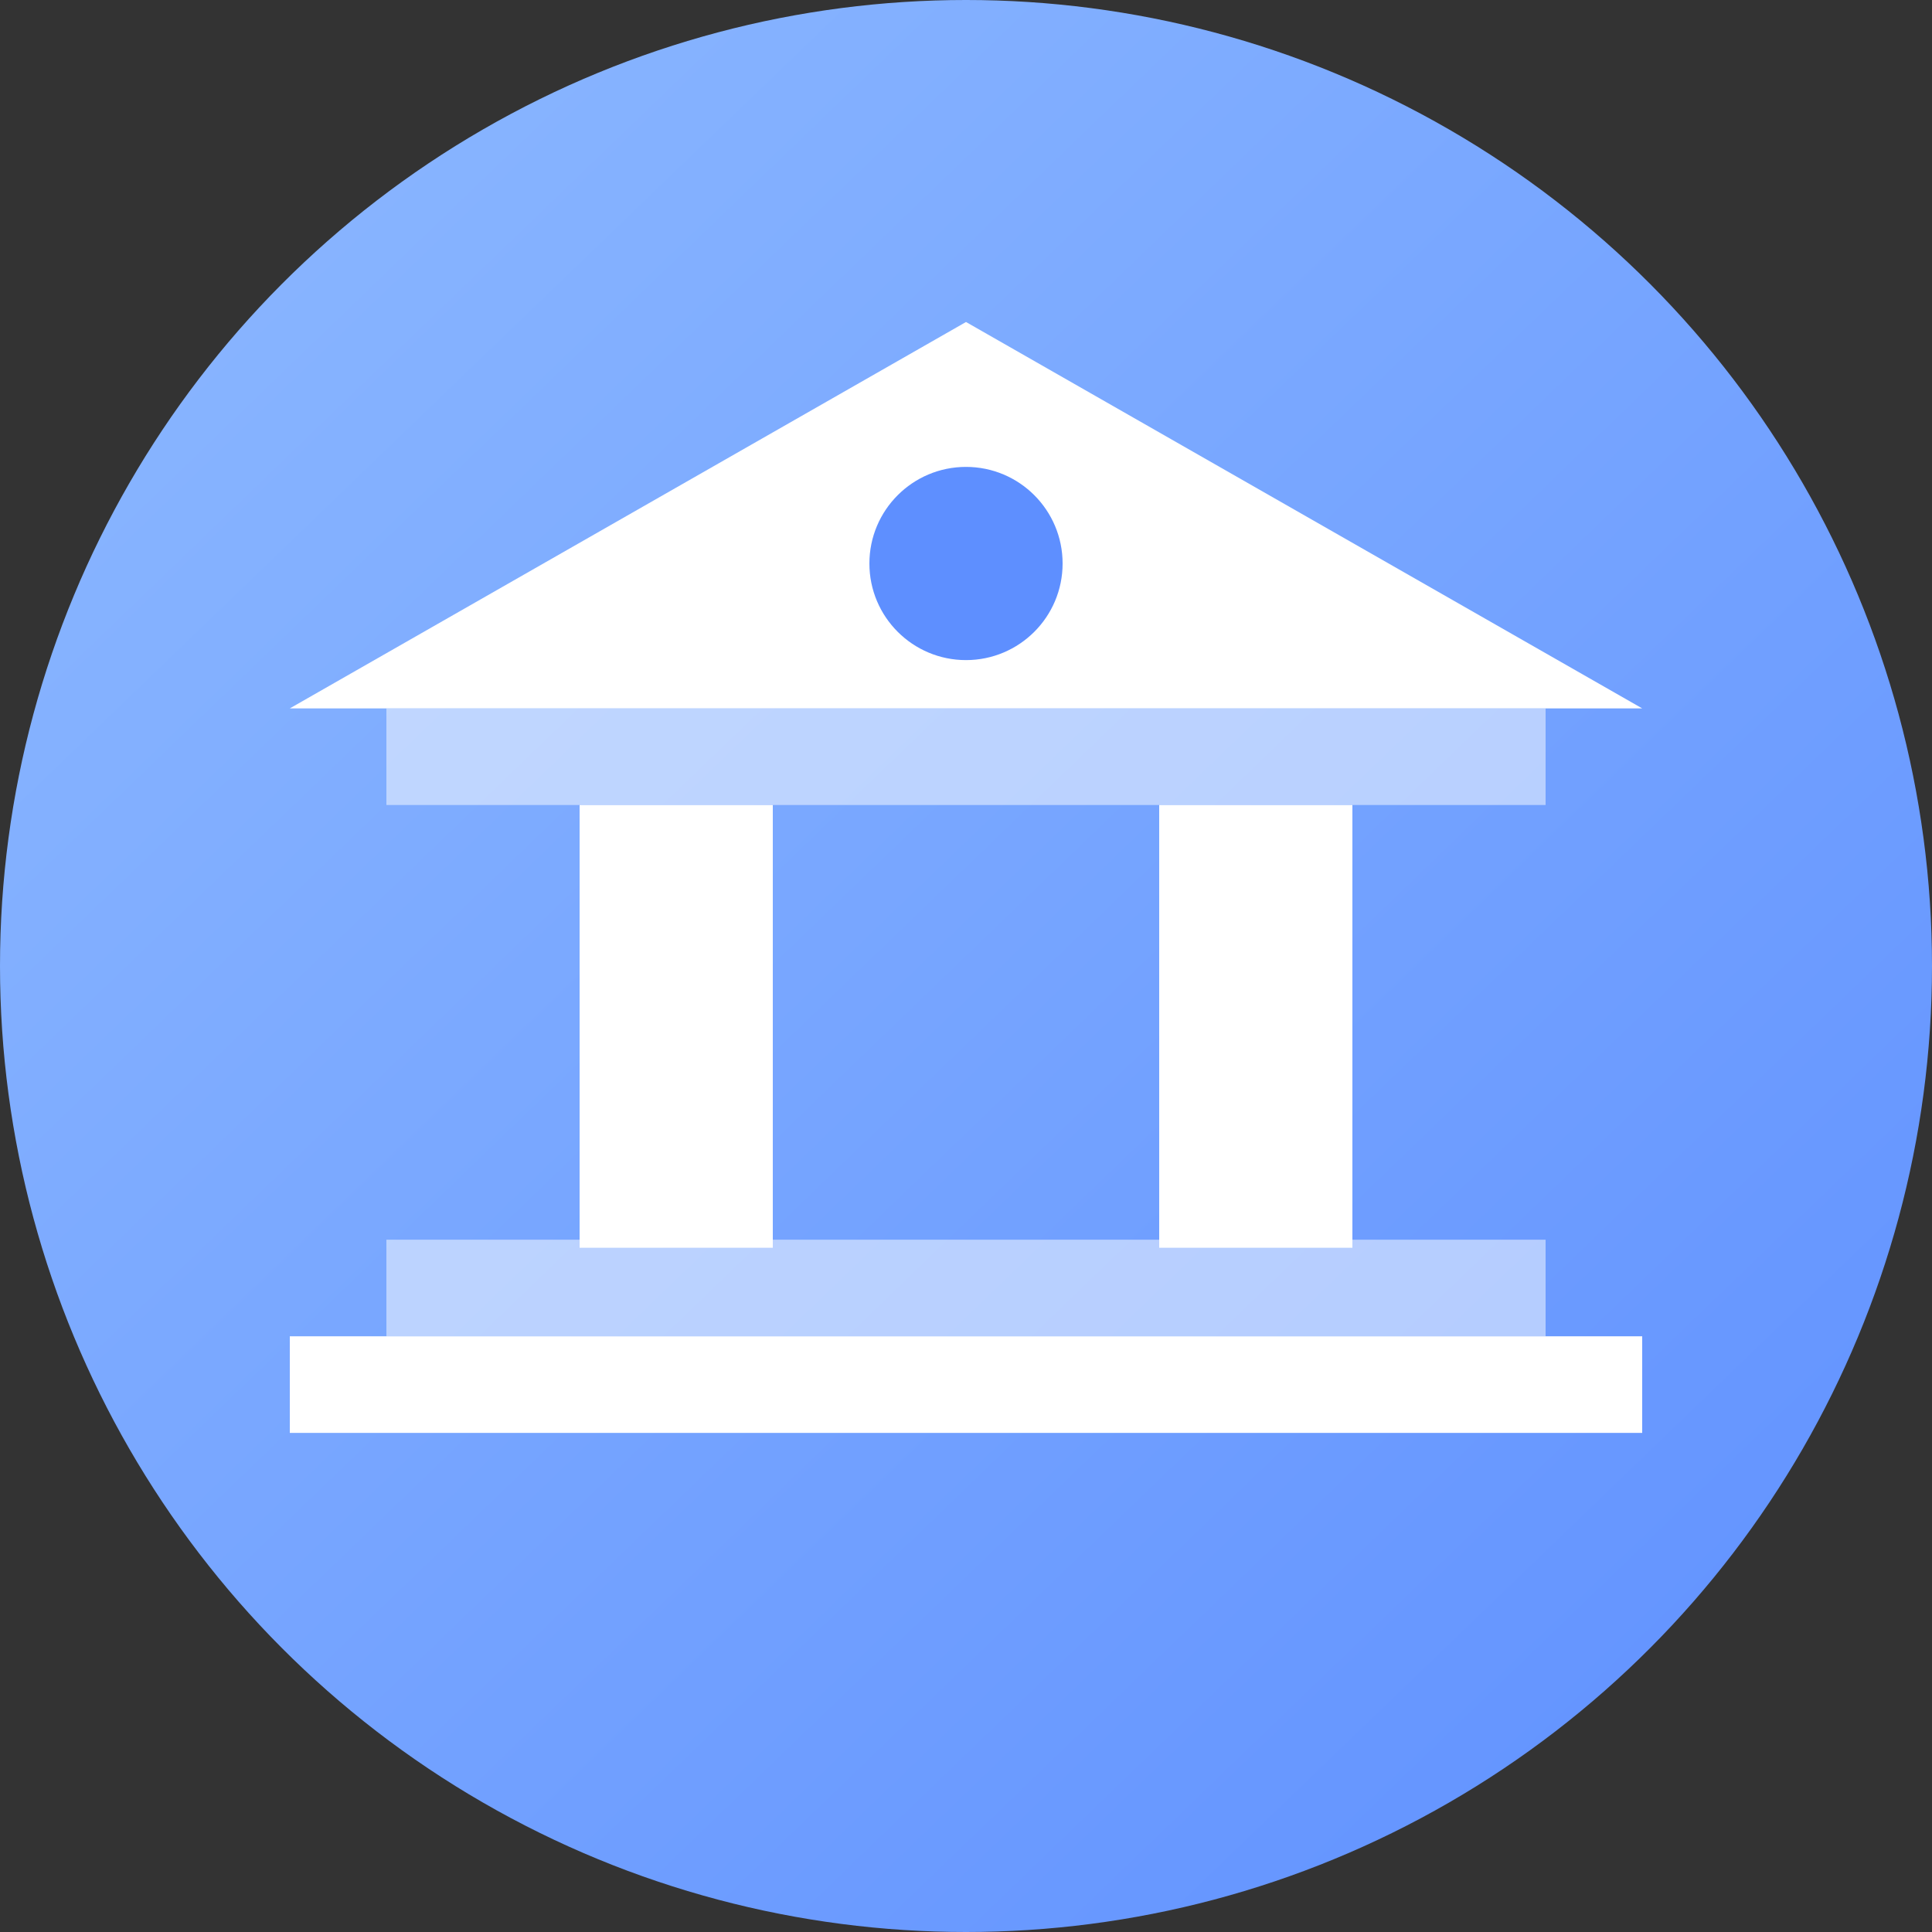 <svg width="24" height="24" viewBox="0 0 24 24" fill="none" xmlns="http://www.w3.org/2000/svg">
<rect x="0" y="0" width="24" height="24" fill="#333333" stroke="none"/>
<circle cx="12" cy="12" r="12" fill="url(#paint0_linear_3806_417126)"/>
<mask id="mask0_3806_417126" style="mask-type:alpha" maskUnits="userSpaceOnUse" x="0" y="0" width="24" height="24">
<circle cx="12" cy="12" r="12" fill="white"/>
</mask>
<g mask="url(#mask0_3806_417126)">
<path fill-rule="evenodd" clip-rule="evenodd" d="M12 4L20.4 8.8H3.6L12 4Z" fill="white"/>
<rect x="3.6" y="16.6" width="16.8" height="1.2" fill="white"/>
<rect opacity="0.5" x="4.8" y="15.4" width="14.4" height="1.2" fill="white"/>
<rect opacity="0.5" x="4.8" y="8.8" width="14.4" height="1.2" fill="white"/>
<rect x="7.2" y="10" width="2.4" height="5.5" fill="white"/>
<rect x="14.4" y="10" width="2.4" height="5.5" fill="white"/>
<ellipse cx="12" cy="7" rx="1.2" ry="1.2" fill="#5E8FFF"/>
</g>
<defs>
<linearGradient id="paint0_linear_3806_417126" x1="-11.119" y1="11.56" x2="12" y2="35.56" gradientUnits="userSpaceOnUse">
<stop stop-color="#8DB9FF"/>
<stop offset="1" stop-color="#5E8FFF"/>
</linearGradient>
</defs>
</svg>
